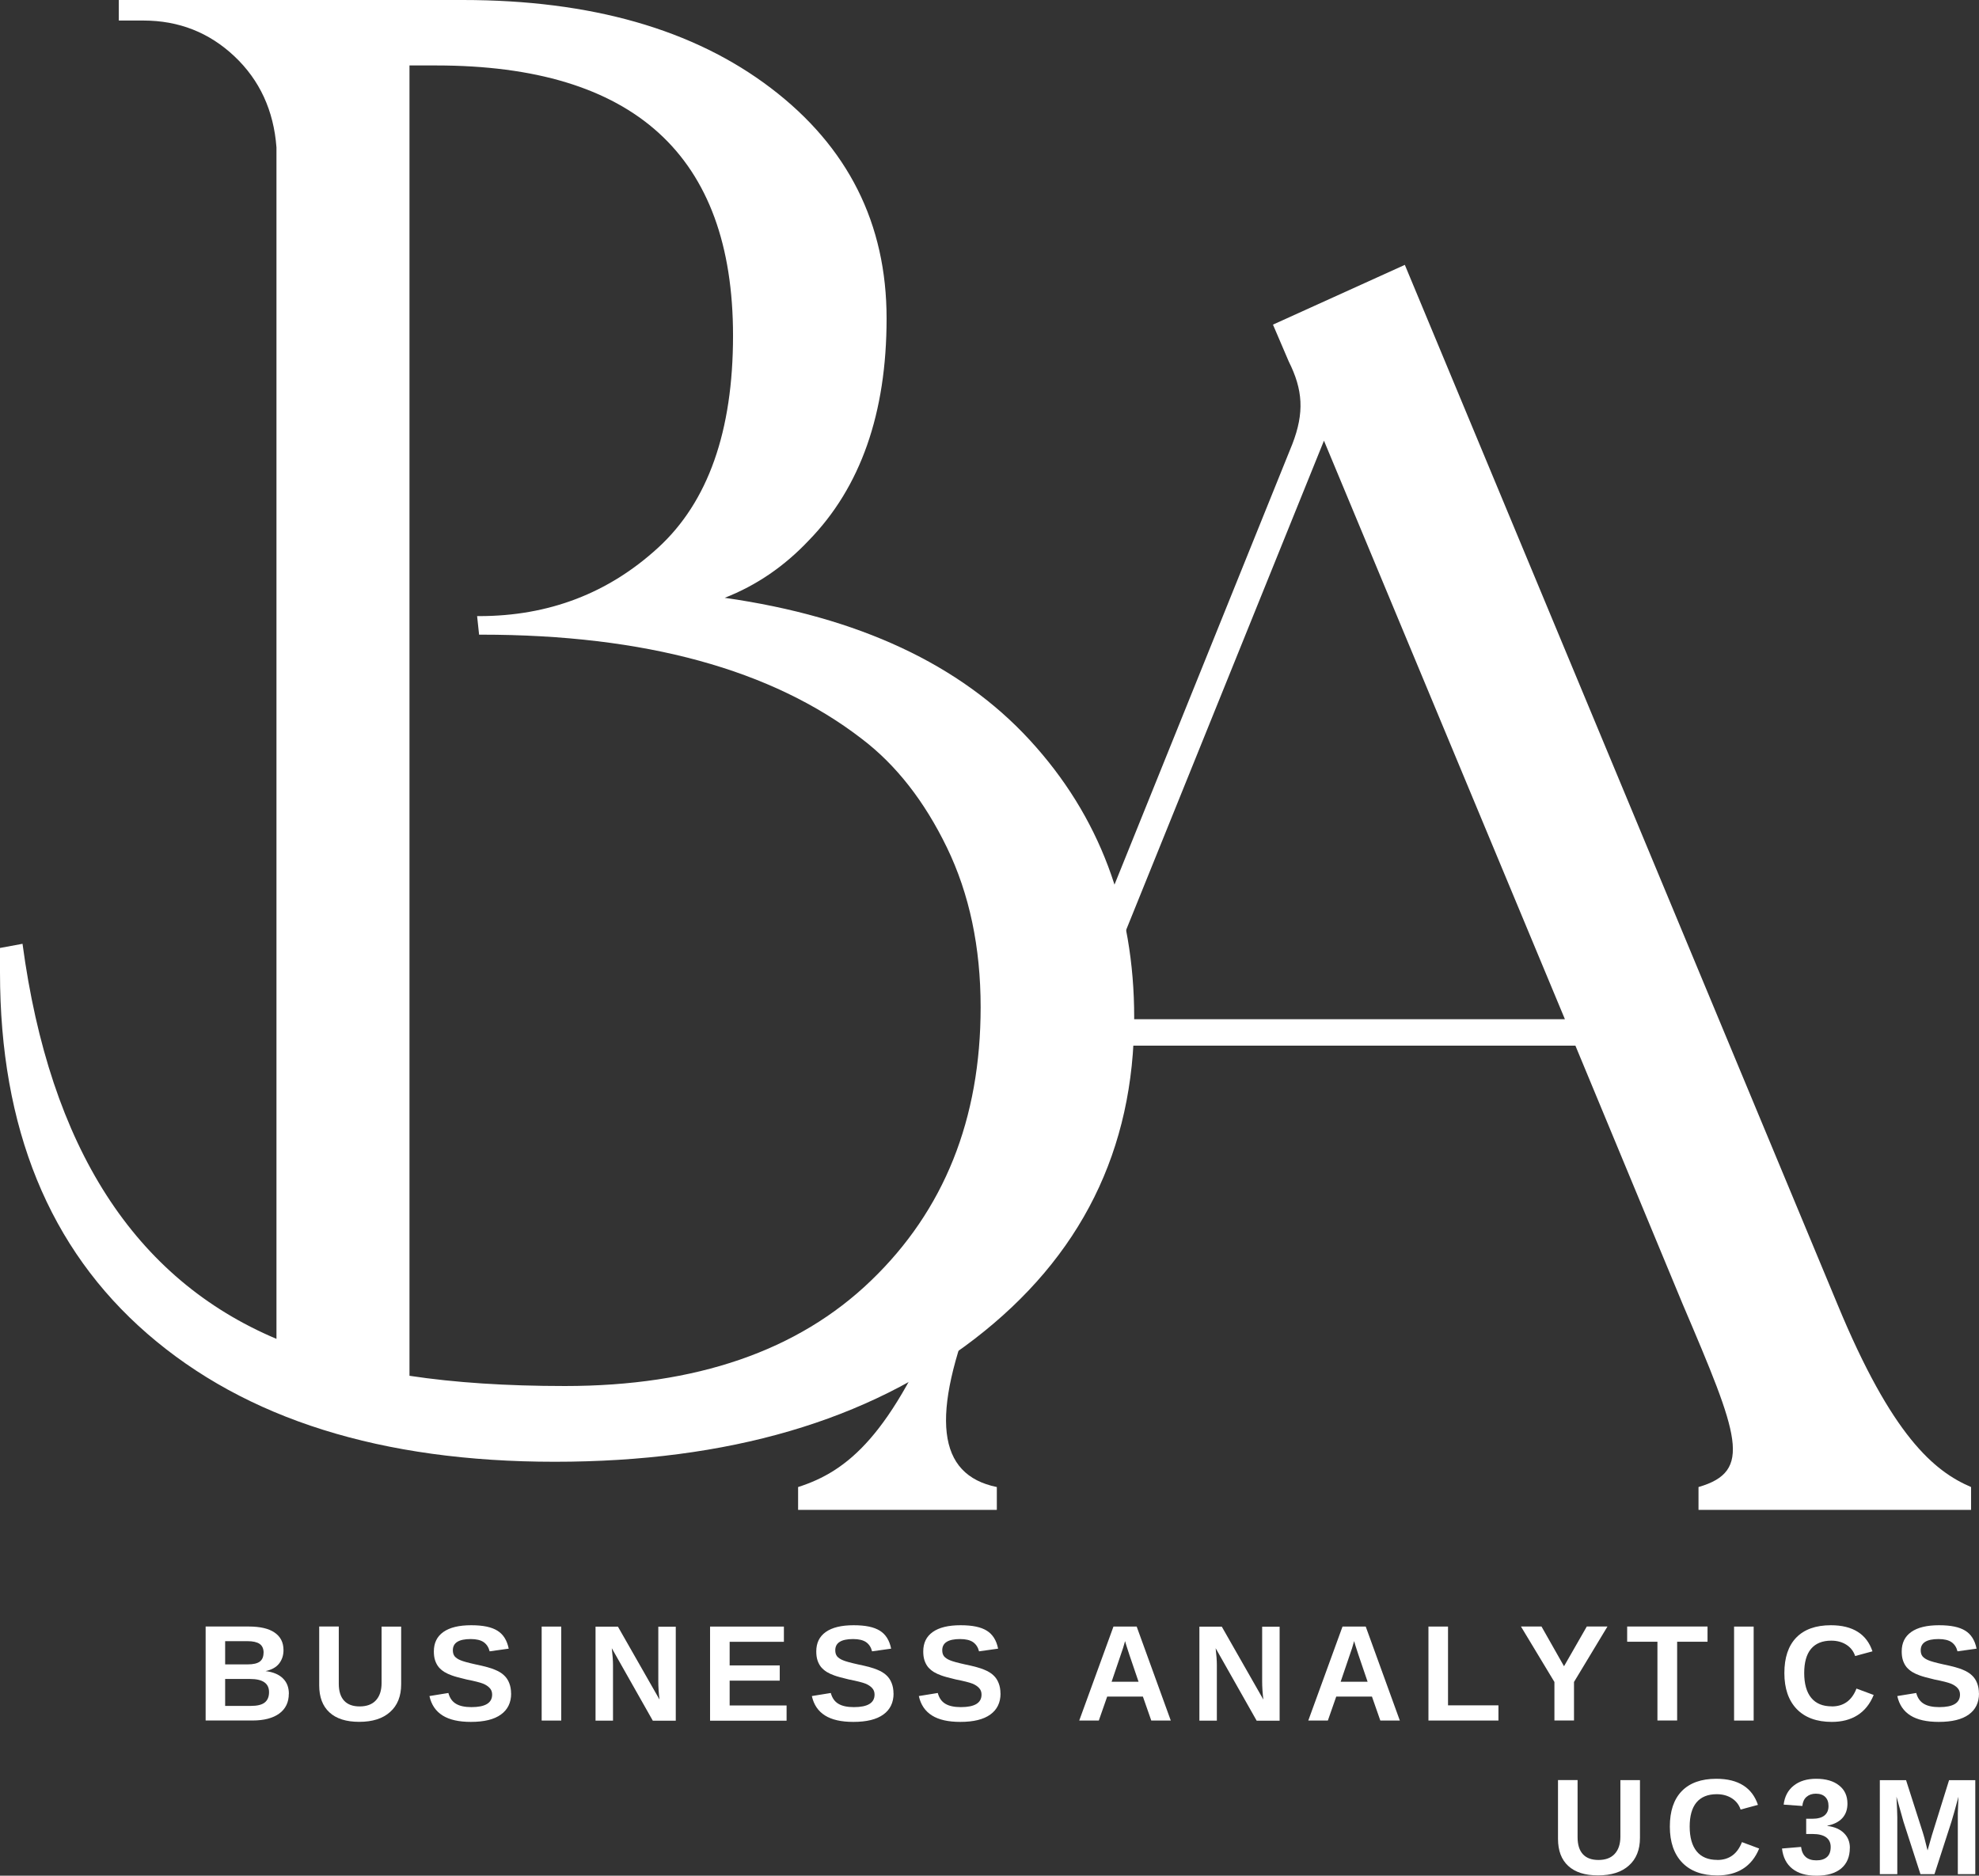 <?xml version="1.0" encoding="UTF-8"?><svg id="Layer_2" xmlns="http://www.w3.org/2000/svg" viewBox="0 0 309.31 293.18"><rect x="0" y="0" width="309.31" height="293.18" fill="#333333" stroke="none"/><defs><style>.cls-1{fill:#fff;}</style></defs><g id="Layer_1-2"><g><path class="cls-1" d="M124.74,236h31.06v-3.57c-9.34-1.92-10.44-10.99-3.3-28.86l16.22-40.13h77.51l16.77,40.41c8.79,20.61,10.99,26.11,2.47,28.58v3.57h42.6v-3.57c-5.78-2.47-12.37-7.97-20.89-28.58L219.57,41.4l-20.61,9.34,2.47,5.77c2.2,4.4,2.47,7.97,.55,12.92l-54.15,134.14c-8.52,20.89-15.39,26.39-23.09,28.86v3.57Zm45.63-76.69l36.56-90.43,37.66,90.43h-74.21Z"/><path class="cls-1" d="M126.4,84.48c-3.83,4.06-8.21,7.04-13.13,8.96,20.92,2.99,36.81,10.41,47.69,22.25,10.88,11.83,16.31,26.29,16.31,43.35,0,20.7-8.32,37.45-24.96,50.25-16.64,12.79-38.51,19.19-65.6,19.19s-48.31-6.67-63.67-20C7.68,195.15,0,176.32,0,152v-3.83l3.52-.65c4.26,31.79,17.49,52.38,39.69,61.75V23.04c-.43-5.76-2.62-10.51-6.56-14.23-3.95-3.73-8.7-5.6-14.25-5.6h-3.83V0h53.75c20.05,0,36.11,4.59,48.17,13.77,12.05,9.17,18.08,21.17,18.08,36s-4.06,26.39-12.17,34.71ZM64,10.25V215.04c7.04,1.07,15.15,1.6,24.31,1.6,20.48,0,36.43-5.49,47.83-16.48,11.42-10.98,17.13-25.23,17.13-42.73,0-9.39-1.76-17.71-5.27-24.96-3.52-7.25-7.94-12.9-13.27-16.96-14.08-10.88-33.93-16.31-59.52-16.31h-.33l-.31-2.9h.31c10.89,0,20.22-3.57,28-10.71,7.79-7.15,11.69-18.19,11.69-33.13,0-28.15-15.47-42.23-46.4-42.23h-4.17Z"/><path class="cls-1" d="M45.14,264.74c0,1.33-.5,2.37-1.5,3.1-1,.72-2.39,1.08-4.17,1.08h-7.33v-14.69h6.71c1.79,0,3.15,.31,4.06,.94,.93,.63,1.4,1.54,1.4,2.75,0,.83-.24,1.54-.71,2.13-.46,.57-1.16,.95-2.1,1.15,1.19,.14,2.09,.52,2.71,1.13,.63,.61,.94,1.42,.94,2.42Zm-3.94-6.4c0-.65-.21-1.11-.63-1.4-.42-.28-1.04-.42-1.88-.42h-3.5v3.63h3.52c.88,0,1.51-.15,1.9-.44,.39-.3,.58-.76,.58-1.38Zm.85,6.15c0-1.38-.99-2.06-2.96-2.06h-3.9v4.21h4.02c.98,0,1.7-.17,2.15-.52,.46-.36,.69-.9,.69-1.63Z"/><path class="cls-1" d="M56.14,269.13c-2.03,0-3.58-.49-4.65-1.48-1.07-.98-1.6-2.4-1.6-4.23v-9.19h3.06v8.94c0,1.17,.28,2.05,.83,2.65,.55,.6,1.36,.9,2.44,.9s1.94-.31,2.52-.94c.59-.63,.9-1.53,.9-2.71v-8.83h3.06v9.02c0,1.86-.58,3.31-1.73,4.33-1.14,1.03-2.75,1.54-4.83,1.54Z"/><path class="cls-1" d="M79.89,264.7c0,1.43-.54,2.53-1.6,3.29-1.06,.77-2.62,1.15-4.69,1.15-1.88,0-3.35-.33-4.42-1-1.07-.67-1.76-1.68-2.06-3.04l2.96-.48c.21,.78,.6,1.34,1.19,1.69,.58,.35,1.39,.52,2.42,.52,2.15,0,3.23-.65,3.23-1.96,0-.42-.13-.76-.38-1.02-.25-.28-.6-.51-1.04-.69-.45-.18-1.31-.4-2.58-.65-1.1-.26-1.86-.47-2.29-.63-.43-.15-.82-.33-1.17-.54-.35-.22-.65-.48-.9-.77-.24-.3-.43-.66-.56-1.06-.13-.4-.19-.86-.19-1.38,0-1.33,.49-2.34,1.48-3.04,1-.71,2.45-1.06,4.35-1.06s3.19,.29,4.1,.85c.92,.57,1.51,1.51,1.77,2.81l-2.98,.42c-.16-.64-.47-1.11-.94-1.44-.47-.32-1.15-.48-2.02-.48-1.86,0-2.79,.58-2.79,1.75,0,.39,.09,.71,.29,.96,.21,.24,.51,.44,.9,.6,.39,.17,1.17,.39,2.35,.65,1.42,.29,2.42,.57,3.02,.83,.61,.25,1.09,.54,1.44,.88,.36,.33,.63,.74,.81,1.21,.19,.47,.29,1.02,.29,1.63Z"/><path class="cls-1" d="M84.66,268.93v-14.69h3.06v14.69h-3.06Z"/><path class="cls-1" d="M102.02,268.93l-6.4-11.31c.13,1.1,.19,1.98,.19,2.65v8.67h-2.73v-14.69h3.5l6.5,11.4c-.13-1.04-.19-1.99-.19-2.85v-8.54h2.73v14.69h-3.6Z"/><path class="cls-1" d="M110.98,268.93v-14.69h11.54v2.38h-8.48v3.69h7.83v2.38h-7.83v3.88h8.9v2.38h-11.96Z"/><path class="cls-1" d="M139.66,264.7c0,1.43-.54,2.53-1.6,3.29-1.06,.77-2.62,1.15-4.69,1.15-1.88,0-3.35-.33-4.42-1-1.07-.67-1.76-1.68-2.06-3.04l2.96-.48c.21,.78,.6,1.34,1.19,1.69,.58,.35,1.39,.52,2.42,.52,2.15,0,3.23-.65,3.23-1.96,0-.42-.13-.76-.38-1.02-.25-.28-.6-.51-1.04-.69-.45-.18-1.31-.4-2.58-.65-1.1-.26-1.86-.47-2.29-.63-.43-.15-.82-.33-1.17-.54-.35-.22-.65-.48-.9-.77-.24-.3-.43-.66-.56-1.06-.13-.4-.19-.86-.19-1.38,0-1.33,.49-2.34,1.48-3.04,1-.71,2.45-1.06,4.35-1.06s3.19,.29,4.1,.85c.92,.57,1.51,1.51,1.77,2.81l-2.98,.42c-.16-.64-.47-1.11-.94-1.44-.47-.32-1.15-.48-2.02-.48-1.86,0-2.79,.58-2.79,1.75,0,.39,.09,.71,.29,.96,.21,.24,.51,.44,.9,.6,.39,.17,1.17,.39,2.35,.65,1.42,.29,2.42,.57,3.02,.83,.61,.25,1.09,.54,1.44,.88,.36,.33,.63,.74,.81,1.21,.19,.47,.29,1.02,.29,1.63Z"/><path class="cls-1" d="M156.38,264.7c0,1.43-.54,2.53-1.6,3.29-1.06,.77-2.62,1.15-4.69,1.15-1.88,0-3.35-.33-4.42-1-1.07-.67-1.76-1.68-2.06-3.04l2.96-.48c.21,.78,.6,1.34,1.19,1.69,.58,.35,1.39,.52,2.42,.52,2.15,0,3.23-.65,3.23-1.96,0-.42-.13-.76-.38-1.02-.25-.28-.6-.51-1.04-.69-.45-.18-1.31-.4-2.58-.65-1.1-.26-1.86-.47-2.29-.63-.43-.15-.82-.33-1.17-.54-.35-.22-.65-.48-.9-.77-.24-.3-.43-.66-.56-1.06-.13-.4-.19-.86-.19-1.38,0-1.33,.49-2.34,1.48-3.04,1-.71,2.45-1.06,4.35-1.06s3.19,.29,4.1,.85c.92,.57,1.51,1.51,1.77,2.81l-2.98,.42c-.16-.64-.47-1.11-.94-1.44-.47-.32-1.15-.48-2.02-.48-1.86,0-2.79,.58-2.79,1.75,0,.39,.09,.71,.29,.96,.21,.24,.51,.44,.9,.6,.39,.17,1.17,.39,2.35,.65,1.42,.29,2.42,.57,3.02,.83,.61,.25,1.09,.54,1.44,.88,.36,.33,.63,.74,.81,1.21,.19,.47,.29,1.02,.29,1.63Z"/><path class="cls-1" d="M179.94,268.93l-1.31-3.75h-5.58l-1.31,3.75h-3.06l5.35-14.69h3.63l5.33,14.69h-3.04Zm-4.1-12.42l-.06,.23c-.07,.25-.16,.54-.25,.85-.1,.32-.7,2.08-1.79,5.27h4.21l-1.44-4.23-.46-1.42-.21-.71Z"/><path class="cls-1" d="M196.4,268.93l-6.4-11.31c.13,1.1,.19,1.98,.19,2.65v8.67h-2.73v-14.69h3.5l6.5,11.4c-.13-1.04-.19-1.99-.19-2.85v-8.54h2.73v14.69h-3.6Z"/><path class="cls-1" d="M215.74,268.93l-1.31-3.75h-5.58l-1.31,3.75h-3.06l5.35-14.69h3.63l5.33,14.69h-3.04Zm-4.1-12.42l-.06,.23c-.07,.25-.16,.54-.25,.85-.1,.32-.7,2.08-1.79,5.27h4.21l-1.44-4.23-.46-1.42-.21-.71Z"/><path class="cls-1" d="M223.26,268.93v-14.69h3.06v12.31h7.88v2.38h-10.94Z"/><path class="cls-1" d="M246.01,262.9v6.02h-3.06v-6.02l-5.23-8.67h3.21l3.52,6.21,3.56-6.21h3.23l-5.23,8.67Z"/><path class="cls-1" d="M262.13,256.61v12.31h-3.08v-12.31h-4.73v-2.38h12.56v2.38h-4.75Z"/><path class="cls-1" d="M271.03,268.93v-14.69h3.06v14.69h-3.06Z"/><path class="cls-1" d="M286.31,266.72c1.84,0,3.13-.93,3.85-2.79l2.69,1c-.58,1.42-1.43,2.47-2.54,3.17-1.11,.7-2.45,1.04-4,1.04-2.36,0-4.19-.67-5.48-2-1.29-1.34-1.94-3.22-1.94-5.63s.61-4.25,1.85-5.54c1.25-1.29,3.05-1.94,5.42-1.94,1.72,0,3.13,.35,4.21,1.04,1.08,.68,1.84,1.7,2.29,3.04l-2.71,.73c-.24-.73-.69-1.32-1.35-1.75-.67-.43-1.46-.65-2.38-.65-1.39,0-2.45,.43-3.17,1.29-.71,.86-1.06,2.12-1.06,3.77s.36,2.99,1.1,3.88c.73,.89,1.8,1.33,3.21,1.33Z"/><path class="cls-1" d="M309.31,264.7c0,1.43-.54,2.53-1.6,3.29-1.06,.77-2.62,1.15-4.69,1.15-1.88,0-3.35-.33-4.42-1-1.07-.67-1.76-1.68-2.06-3.04l2.96-.48c.21,.78,.6,1.34,1.19,1.69,.58,.35,1.39,.52,2.42,.52,2.15,0,3.23-.65,3.23-1.96,0-.42-.13-.76-.38-1.02-.25-.28-.6-.51-1.04-.69-.45-.18-1.31-.4-2.58-.65-1.1-.26-1.86-.47-2.29-.63-.43-.15-.82-.33-1.17-.54-.35-.22-.65-.48-.9-.77-.24-.3-.43-.66-.56-1.06-.13-.4-.19-.86-.19-1.38,0-1.33,.49-2.34,1.48-3.04,1-.71,2.45-1.06,4.35-1.06s3.19,.29,4.1,.85c.92,.57,1.51,1.51,1.77,2.81l-2.98,.42c-.16-.64-.47-1.11-.94-1.44-.47-.32-1.15-.48-2.02-.48-1.86,0-2.79,.58-2.79,1.75,0,.39,.09,.71,.29,.96,.21,.24,.51,.44,.9,.6,.39,.17,1.17,.39,2.35,.65,1.42,.29,2.42,.57,3.02,.83,.61,.25,1.09,.54,1.44,.88,.36,.33,.63,.74,.81,1.21,.19,.47,.29,1.02,.29,1.63Z"/><path class="cls-1" d="M249.76,293.13c-2.03,0-3.58-.49-4.65-1.48-1.07-.98-1.6-2.4-1.6-4.23v-9.19h3.06v8.94c0,1.17,.28,2.05,.83,2.65,.55,.6,1.36,.9,2.44,.9s1.94-.31,2.52-.94c.59-.63,.9-1.53,.9-2.71v-8.83h3.06v9.02c0,1.86-.58,3.31-1.73,4.33-1.14,1.03-2.75,1.54-4.83,1.54Z"/><path class="cls-1" d="M268.41,290.72c1.84,0,3.13-.93,3.85-2.79l2.69,1c-.58,1.42-1.43,2.47-2.54,3.17-1.11,.7-2.45,1.04-4,1.04-2.36,0-4.19-.67-5.48-2-1.29-1.34-1.94-3.22-1.94-5.63s.61-4.25,1.85-5.54c1.25-1.29,3.05-1.94,5.42-1.94,1.72,0,3.13,.35,4.21,1.04,1.08,.68,1.84,1.7,2.29,3.04l-2.71,.73c-.24-.73-.69-1.32-1.35-1.75-.67-.43-1.46-.65-2.38-.65-1.39,0-2.45,.43-3.17,1.29-.71,.86-1.06,2.12-1.06,3.77s.36,2.99,1.1,3.88c.73,.89,1.8,1.33,3.21,1.33Z"/><path class="cls-1" d="M289.12,288.84c0,1.38-.45,2.45-1.35,3.21-.91,.75-2.19,1.13-3.85,1.13s-2.84-.36-3.77-1.08c-.93-.73-1.47-1.79-1.63-3.17l2.98-.25c.18,1.41,.98,2.1,2.4,2.1,.71,0,1.26-.17,1.65-.52,.39-.34,.58-.88,.58-1.58,0-.65-.24-1.15-.71-1.5-.47-.34-1.18-.52-2.1-.52h-1.02v-2.38h.96c.83,0,1.46-.17,1.88-.5,.43-.34,.65-.84,.65-1.48s-.17-1.08-.5-1.42c-.33-.34-.83-.52-1.48-.52-.6,0-1.08,.17-1.46,.5s-.59,.81-.65,1.42l-2.92-.21c.15-1.26,.67-2.25,1.56-2.96,.9-.72,2.07-1.08,3.52-1.08,1.53,0,2.72,.35,3.58,1.04,.88,.68,1.31,1.64,1.31,2.85,0,.92-.27,1.68-.81,2.27-.54,.58-1.32,.97-2.33,1.17v.04c1.13,.14,1.99,.52,2.6,1.13,.61,.6,.92,1.37,.92,2.31Z"/><path class="cls-1" d="M306,292.93v-9.5c0-.21,.03-1.07,.1-2.6-.5,1.88-.87,3.18-1.1,3.92l-2.65,8.19h-2.19l-2.65-8.19-1.1-3.92c.08,1.61,.13,2.68,.13,3.21v8.9h-2.73v-14.69h4.1l2.63,8.21,.23,.79,.5,1.98,.67-2.35,2.69-8.63h4.1v14.69h-2.73Z"/></g></g></svg>